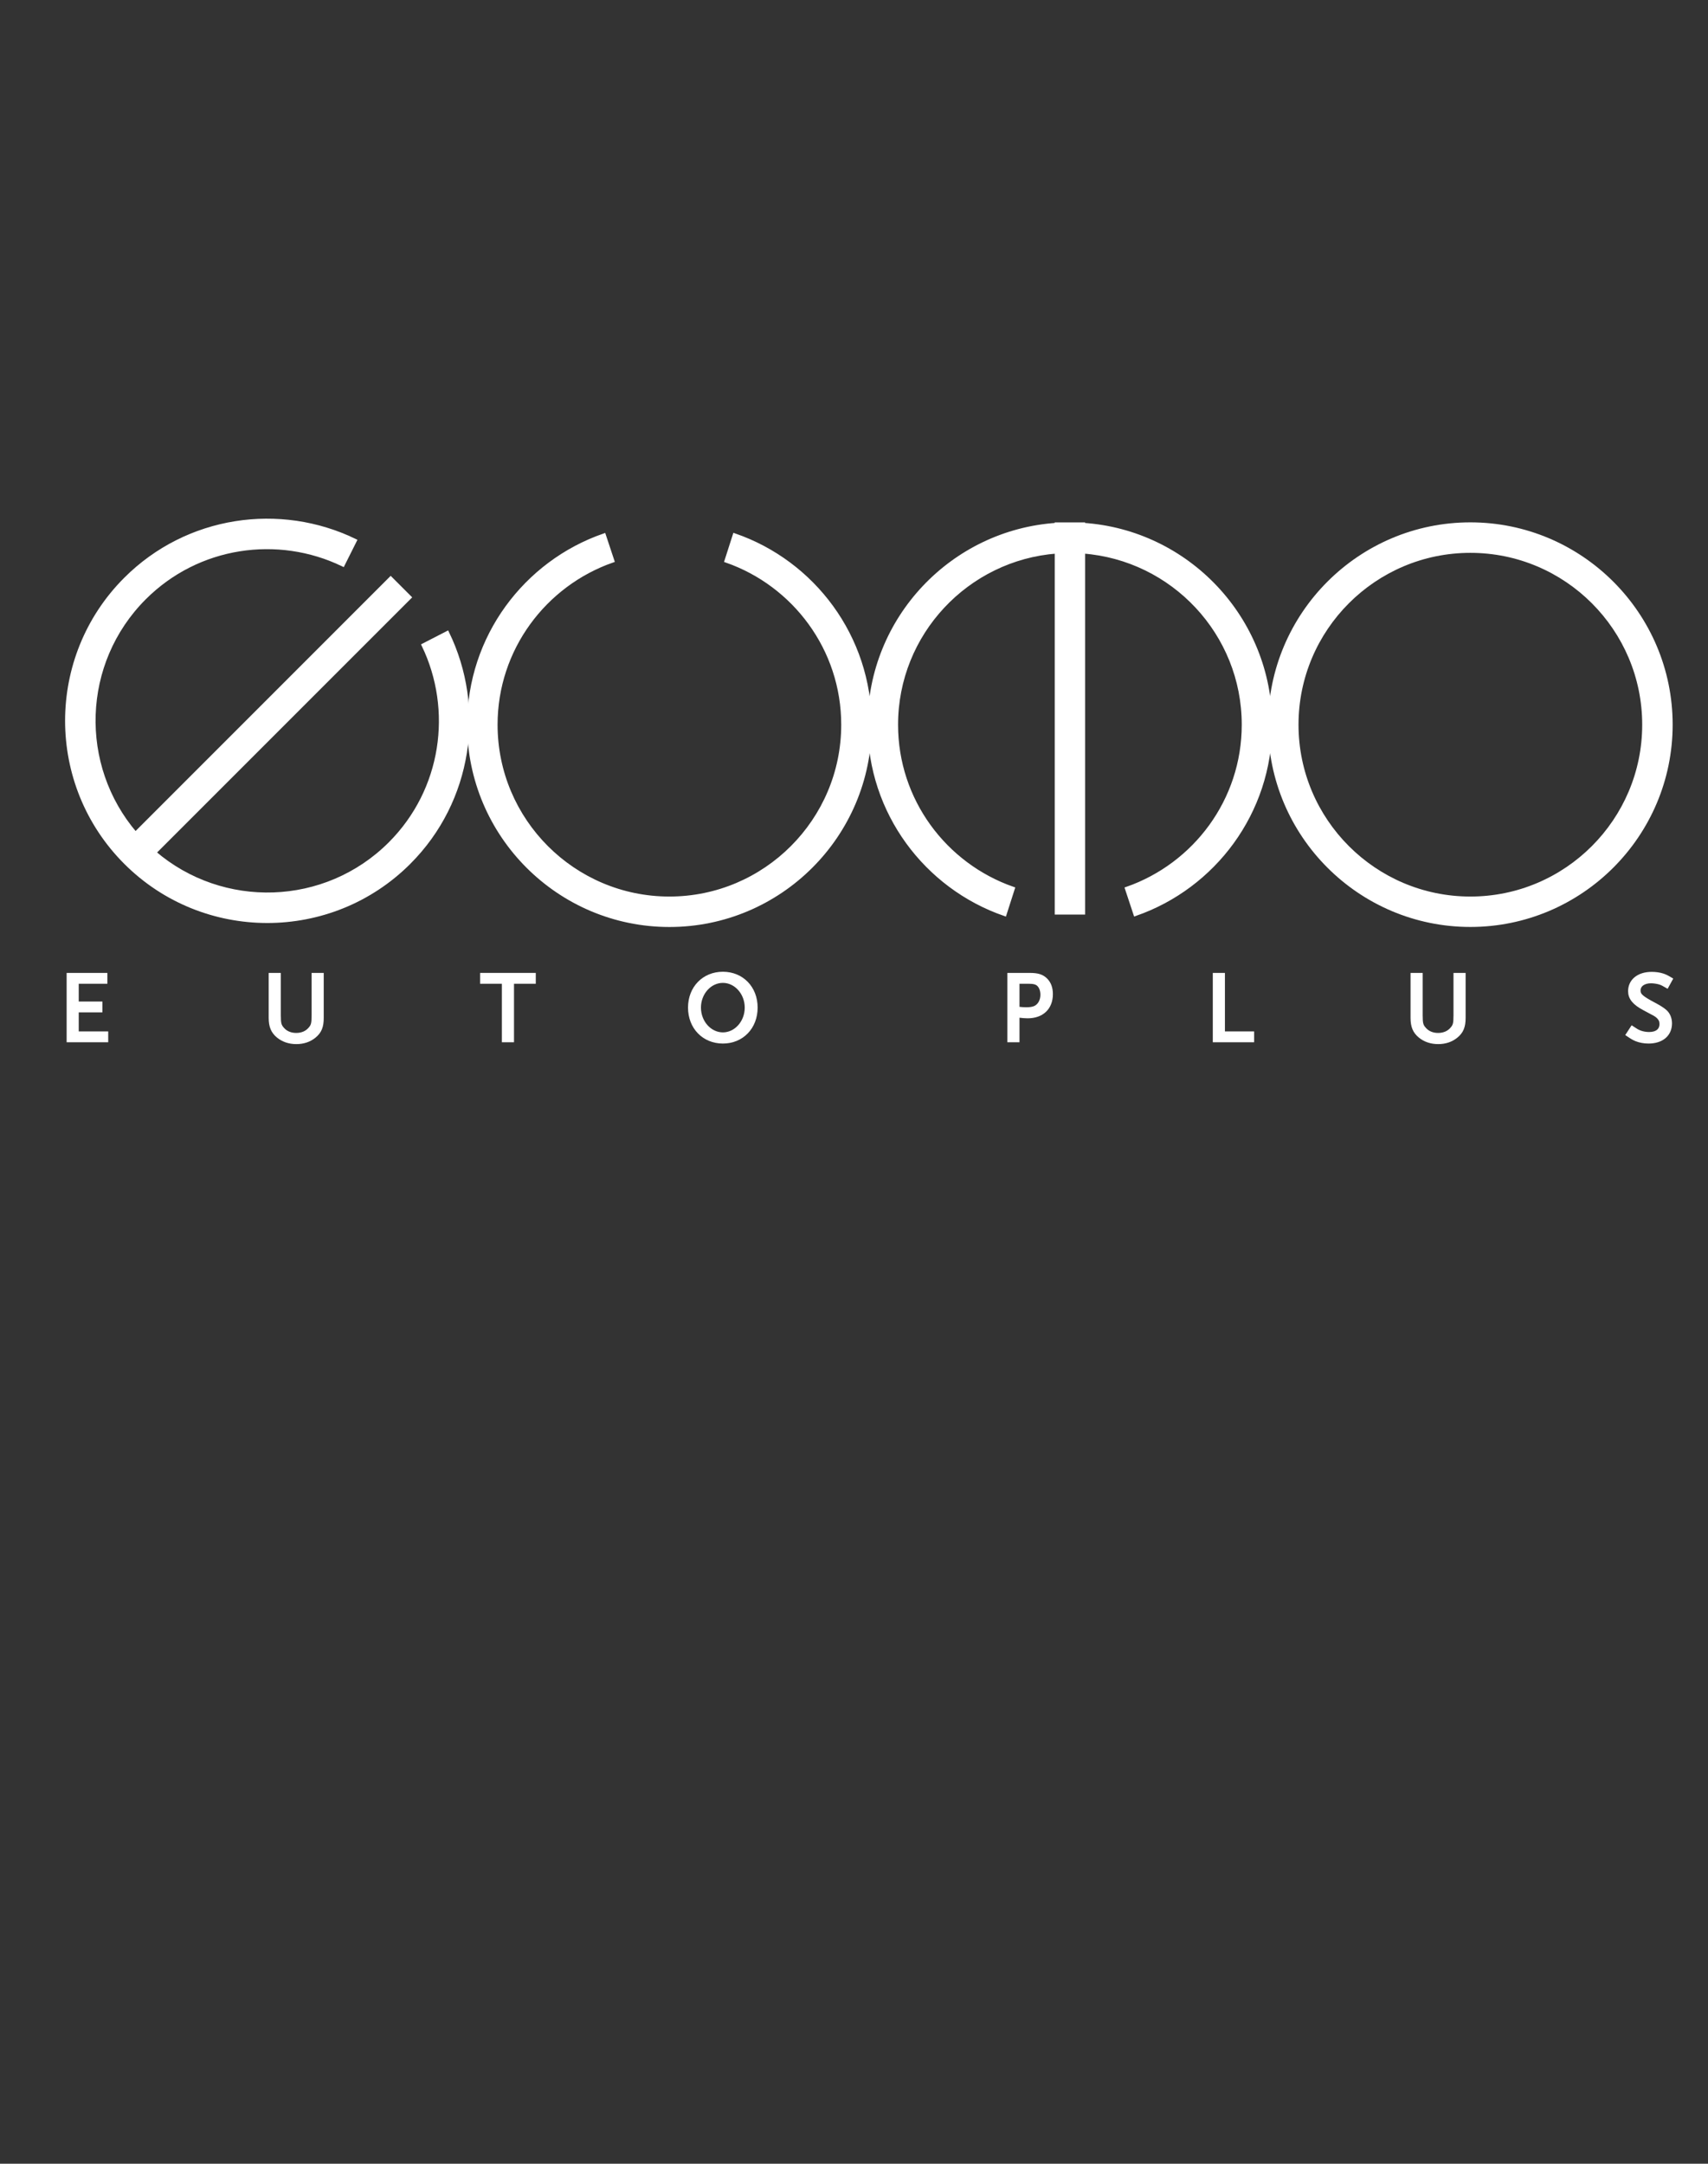 <?xml version="1.0" encoding="utf-8"?>
<!-- Generator: Adobe Illustrator 24.3.0, SVG Export Plug-In . SVG Version: 6.00 Build 0)  -->
<svg version="1.1" id="Layer_1" xmlns="http://www.w3.org/2000/svg" xmlns:xlink="http://www.w3.org/1999/xlink" x="0px" y="0px"
	 viewBox="0 0 425.2 538.58" style="enable-background:new 0 0 425.2 538.58;" xml:space="preserve">
<rect x="0" y="0" width="425.2" height="538.58" fill="#333333" stroke="none"/>
<style type="text/css">
	.st0{fill:#FFFFFF;stroke:#FFFFFF;stroke-miterlimit:10;}
</style>
<g>
	<g>
		<path class="st0" d="M366.04,130.52c-27.49,0-49.85,22.37-49.85,49.86c0,27.48,22.36,49.85,49.85,49.85
			c27.49,0,49.86-22.37,49.86-49.85C415.9,152.89,393.53,130.52,366.04,130.52z M366.04,223.66c-23.86,0-43.28-19.42-43.28-43.27
			c0-23.87,19.42-43.28,43.28-43.28c23.87,0,43.28,19.41,43.28,43.28C409.32,204.24,389.91,223.66,366.04,223.66z"/>
		<path class="st0" d="M97.14,210.02c-16.09,16.09-41.78,16.81-58.77,2.21l63.54-63.54l-4.65-4.65l-63.54,63.55
			c-14.6-16.99-13.88-42.68,2.21-58.77c13.35-13.35,33.3-16.1,49.42-8.32l2.96-5.91c-18.58-9-41.63-5.82-57.03,9.58
			c-19.44,19.44-19.43,51.06,0.01,70.5c19.43,19.43,51.06,19.44,70.5,0c15.41-15.41,18.59-38.49,9.55-57.08l-5.87,3.02
			C113.23,176.72,110.48,196.67,97.14,210.02z"/>
		<path class="st0" d="M269.63,130.64v-0.11h-6.57v0.11c-25.94,1.71-46.54,23.33-46.57,49.69c-0.02-21.79-14.08-40.33-33.6-47.07
			l-2.02,6.3c16.88,5.9,29.05,21.95,29.05,40.83c0,23.86-19.42,43.27-43.28,43.27c-23.87,0-43.27-19.42-43.27-43.27
			c0-18.88,12.17-34.93,29.06-40.84l-2.08-6.26c-19.51,6.77-33.55,25.32-33.55,47.1c0,27.48,22.36,49.85,49.85,49.85
			c27.47,0,49.83-22.34,49.85-49.8c0.02,21.78,14.09,40.32,33.6,47.07l2.02-6.3c-16.89-5.9-29.05-21.94-29.05-40.82
			c0-22.75,17.67-41.43,40-43.11v89.86h6.57v-89.86c22.33,1.69,39.99,20.35,39.99,43.11c0,18.89-12.17,34.93-29.06,40.83l2.08,6.28
			c19.5-6.77,33.55-25.32,33.55-47.1C316.19,153.99,295.58,132.35,269.63,130.64z"/>
	</g>
	<g>
		<path class="st0" d="M17.09,258.93v-16.26h9.14v1.7H19.1v5.42h5.89v1.7H19.1v5.74h7.34v1.7H17.09z"/>
		<path class="st0" d="M78.23,257.89c-1.2,0.99-2.71,1.5-4.46,1.5c-1.75,0-3.27-0.52-4.48-1.5c-1.35-1.11-1.9-2.41-1.9-4.53v-10.69
			h2.02v10.08c0,2.02,0.15,2.59,0.93,3.45c0.81,0.91,2,1.41,3.4,1.41c1.4,0,2.59-0.49,3.4-1.41c0.79-0.86,0.93-1.43,0.93-3.45
			v-10.08h2.02v10.69C80.1,255.53,79.58,256.79,78.23,257.89z"/>
		<path class="st0" d="M127.46,244.37v14.56h-2.02v-14.56h-5.42v-1.7h12.86v1.7H127.46z"/>
		<path class="st0" d="M179.96,259.25c-4.73,0-8.18-3.55-8.18-8.45c0-4.88,3.45-8.42,8.18-8.42s8.15,3.54,8.15,8.42
			C188.11,255.7,184.69,259.25,179.96,259.25z M179.96,244.15c-3.28,0-5.96,3.01-5.96,6.65c0,3.67,2.69,6.67,5.96,6.67
			c3.25,0,5.94-3,5.94-6.67C185.89,247.16,183.21,244.15,179.96,244.15z"/>
		<path class="st0" d="M255.81,252.97c-0.64,0-1.08-0.05-2.51-0.2v6.16h-2.02v-16.26h5.1c1.97,0,3.05,0.35,3.97,1.28
			c0.84,0.86,1.26,2,1.26,3.52C261.6,250.87,259.38,252.97,255.81,252.97z M258.59,245.06c-0.5-0.49-1.21-0.69-2.51-0.69h-2.78v6.7
			c1.13,0.12,1.6,0.15,2.17,0.15c0.91,0,1.58-0.1,2.12-0.32c1.18-0.49,1.92-1.78,1.92-3.3C259.5,246.54,259.19,245.65,258.59,245.06
			z"/>
		<path class="st0" d="M302.42,258.93v-16.26h2.02v14.56h7.27v1.7H302.42z"/>
		<path class="st0" d="M362.49,257.89c-1.21,0.99-2.71,1.5-4.46,1.5c-1.75,0-3.28-0.52-4.48-1.5c-1.36-1.11-1.9-2.41-1.9-4.53
			v-10.69h2.02v10.08c0,2.02,0.15,2.59,0.94,3.45c0.81,0.91,2,1.41,3.4,1.41c1.4,0,2.59-0.49,3.4-1.41
			c0.79-0.86,0.93-1.43,0.93-3.45v-10.08h2.02v10.69C364.36,255.53,363.84,256.79,362.49,257.89z"/>
		<path class="st0" d="M414.96,245.43c-0.84-0.49-1.18-0.66-1.7-0.84c-0.62-0.2-1.6-0.34-2.24-0.34c-1.85,0-3.11,0.91-3.11,2.29
			c0,1.21,0.72,1.82,4.02,3.57c1.11,0.59,1.97,1.13,2.56,1.65c0.79,0.66,1.25,1.77,1.25,2.96c0,2.78-2.07,4.53-5.34,4.53
			c-1.11,0-2.14-0.2-3.01-0.54c-0.62-0.25-1.04-0.49-2.1-1.21l1.04-1.6c0.91,0.61,1.31,0.84,1.87,1.06c0.71,0.27,1.5,0.42,2.34,0.42
			c1.92,0,3.08-0.91,3.08-2.46c0-0.47-0.07-0.86-0.25-1.16c-0.27-0.49-0.74-0.96-1.38-1.33c-0.27-0.15-1.18-0.62-2.71-1.45
			c-2.44-1.3-3.47-2.59-3.47-4.26c0-2.59,2.14-4.31,5.37-4.31c0.93,0,1.9,0.12,2.73,0.39c0.66,0.22,1.06,0.42,1.97,0.96
			L414.96,245.43z"/>
	</g>
</g>
</svg>
